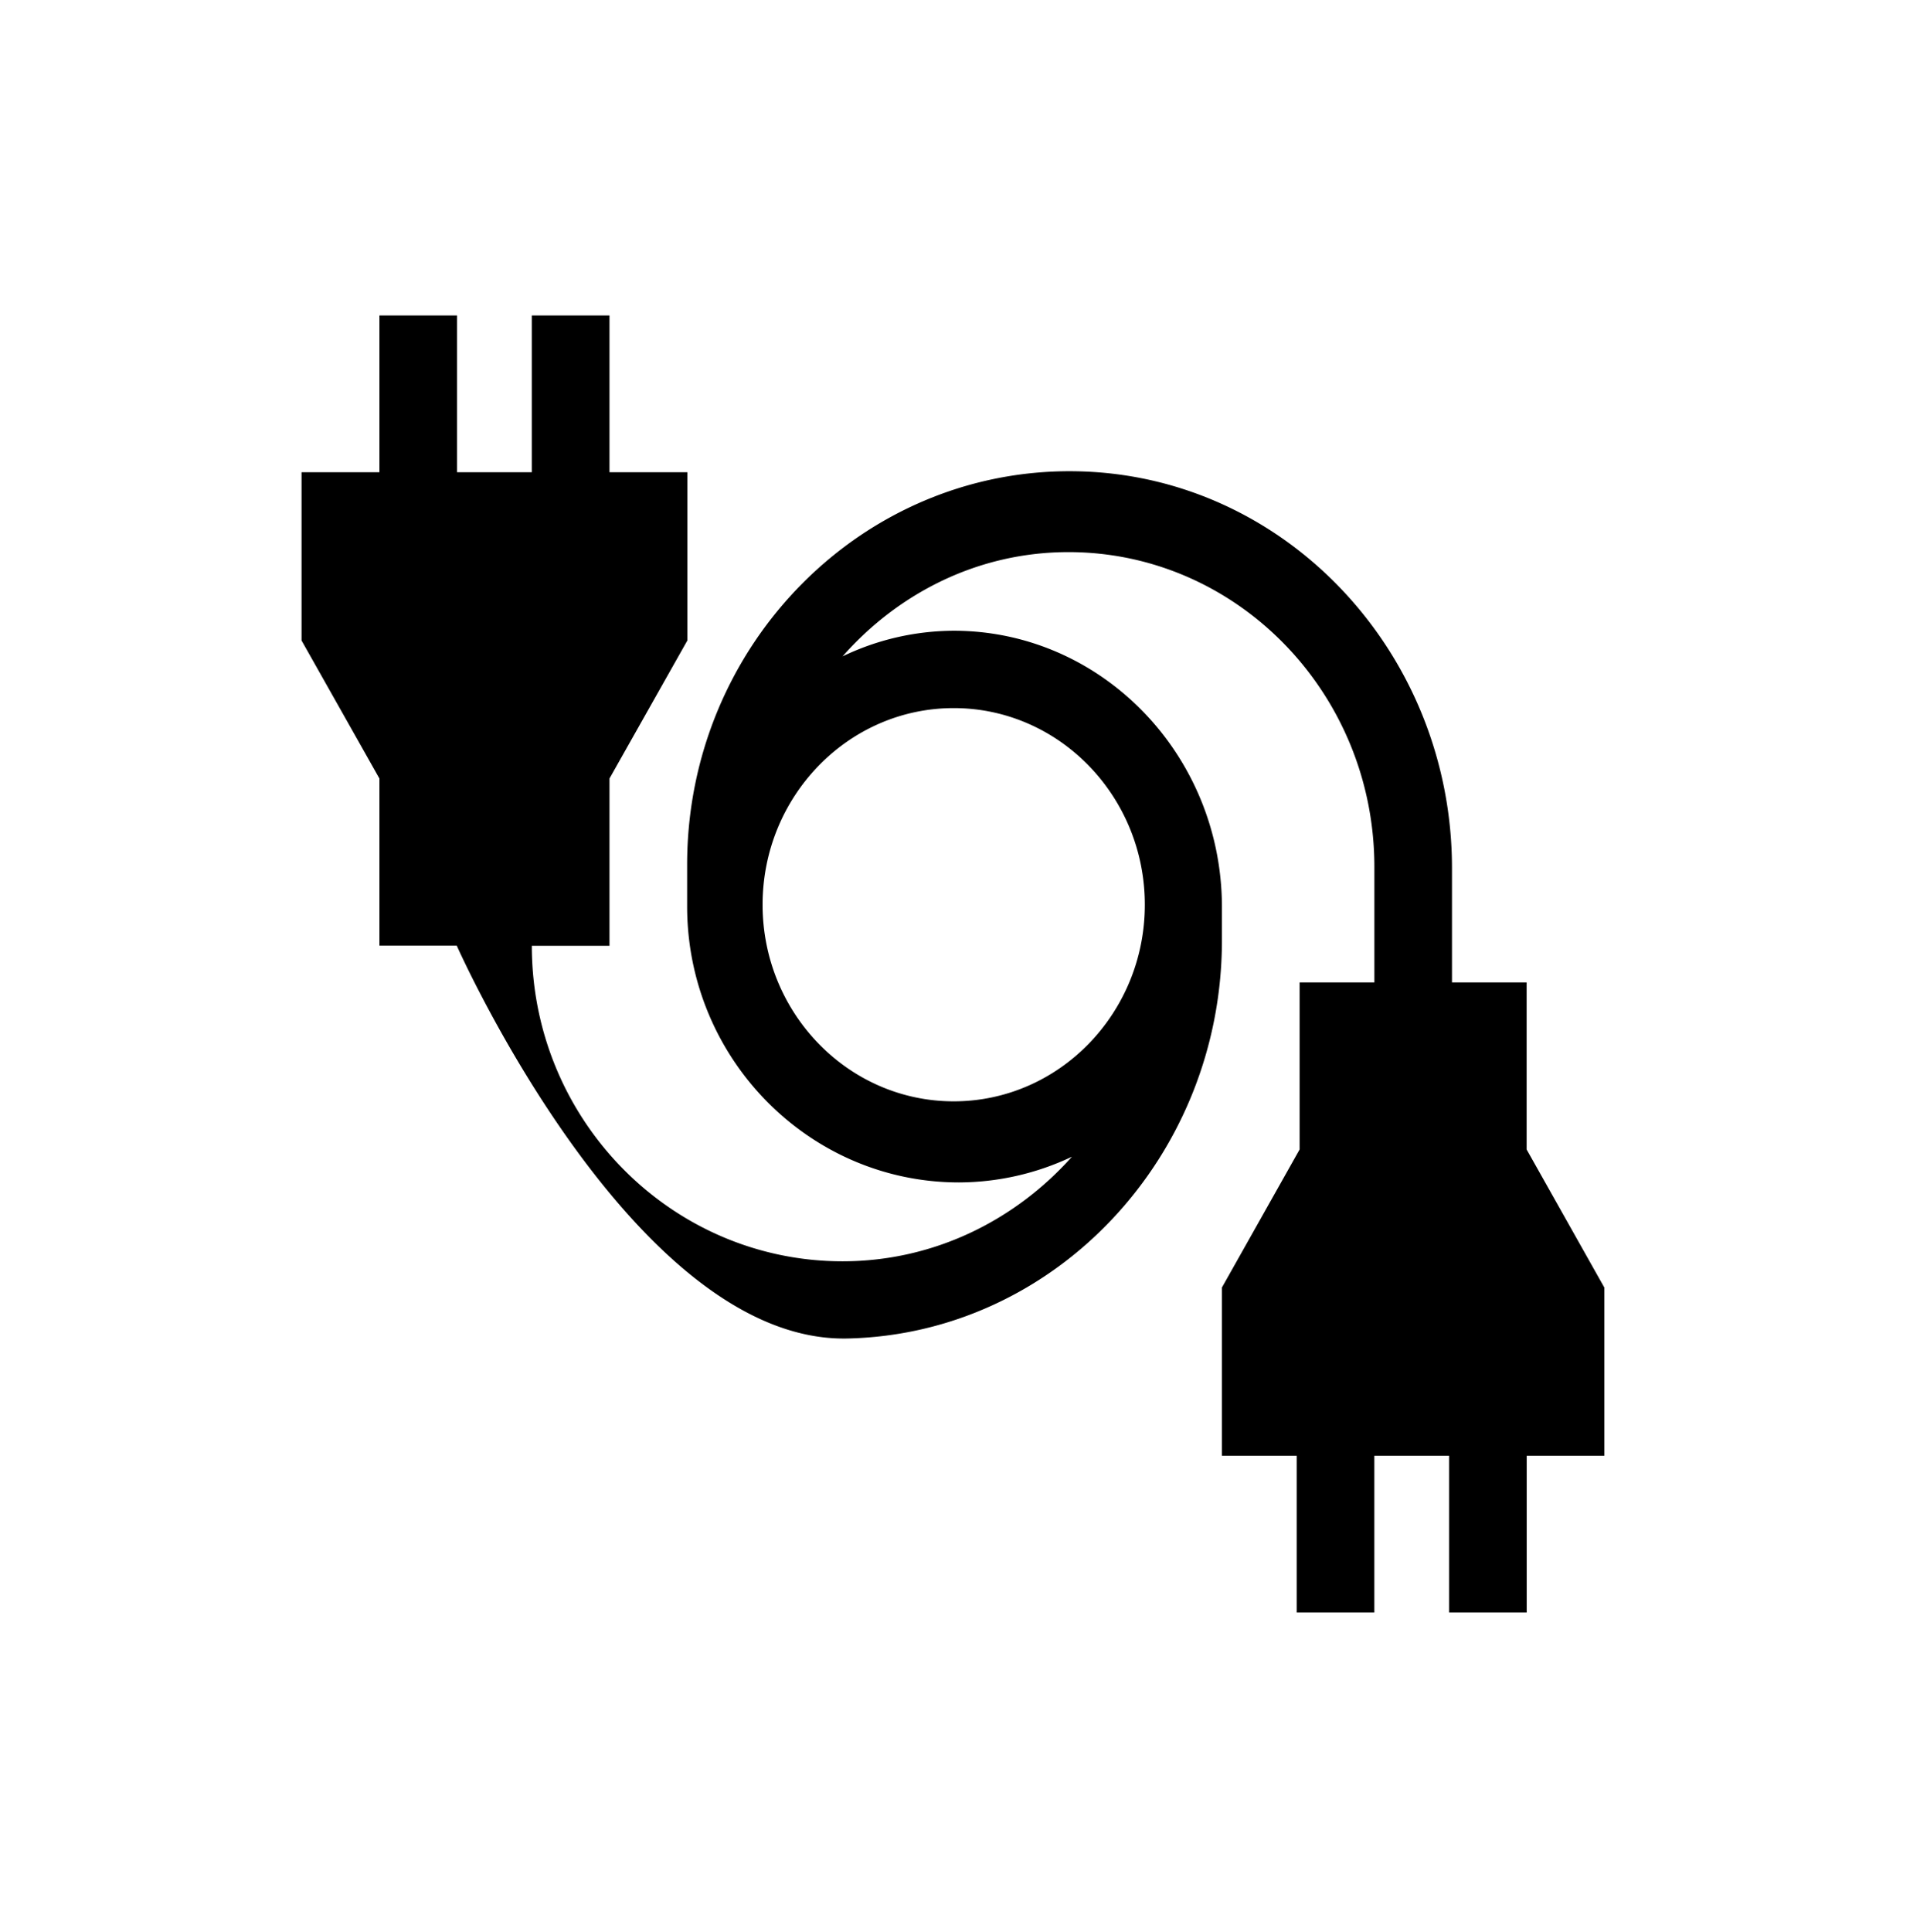 <svg 
stroke="url(#grad2)" id="Layer_2" data-name="Layer 1"
 xmlns="http://www.w3.org/2000/svg" viewBox="0 0 493.07 496">
  <defs>
    <style>
      .svg-fill {
        fill: none;
        <!-- stroke: #000; -->
        stroke-miterlimit: 10;
        stroke-width: 10px;
      }
    </style>
  </defs>
  <title>plugs</title>
  <g>
    <path d="M415,332.56l-19.95-35.44V254.23H375.88V224.9c0-55-42.43-100.64-95.93-101.89C224.77,121.72,179.46,167.5,179.46,224v10.69c0,39.08,31.33,70.89,69.82,70.89a68.17,68.17,0,0,0,29-6.6c-14.61,16.37-35.49,26.85-58.91,26.85-44,0-79.79-36.34-79.79-81h19.94V201.88l20-35.44v-43.2h-20V83H139.57v40.24H120.38V83H100.44v40.24h-20v43.2l20,35.44v42.89h19.85s45.29,102.17,100.45,100.88c53.47-1.26,95.89-46.89,96.06-101.9v-9.14c-.17-39-31-70.67-68.89-70.67a66.39,66.39,0,0,0-28.53,6.58c14.38-16.32,34.93-26.77,58-26.77,43.31,0,78.54,36.23,78.57,80.77v29.71H336.75v42.89L316.8,332.56v43.2H336V416h19.94V375.76h19.19V416h19.94V375.76H415ZM297,234.28c0,27.83-22,50.48-49.08,50.48s-49.08-22.65-49.08-50.48,22-50.48,49.08-50.48S297,206.44,297,234.28Z" transform="translate(-3 -2)"/>
    <ellipse class="svg-fill" cx="246.53" cy="248" rx="241.53" ry="243"/>
  </g>
</svg>
